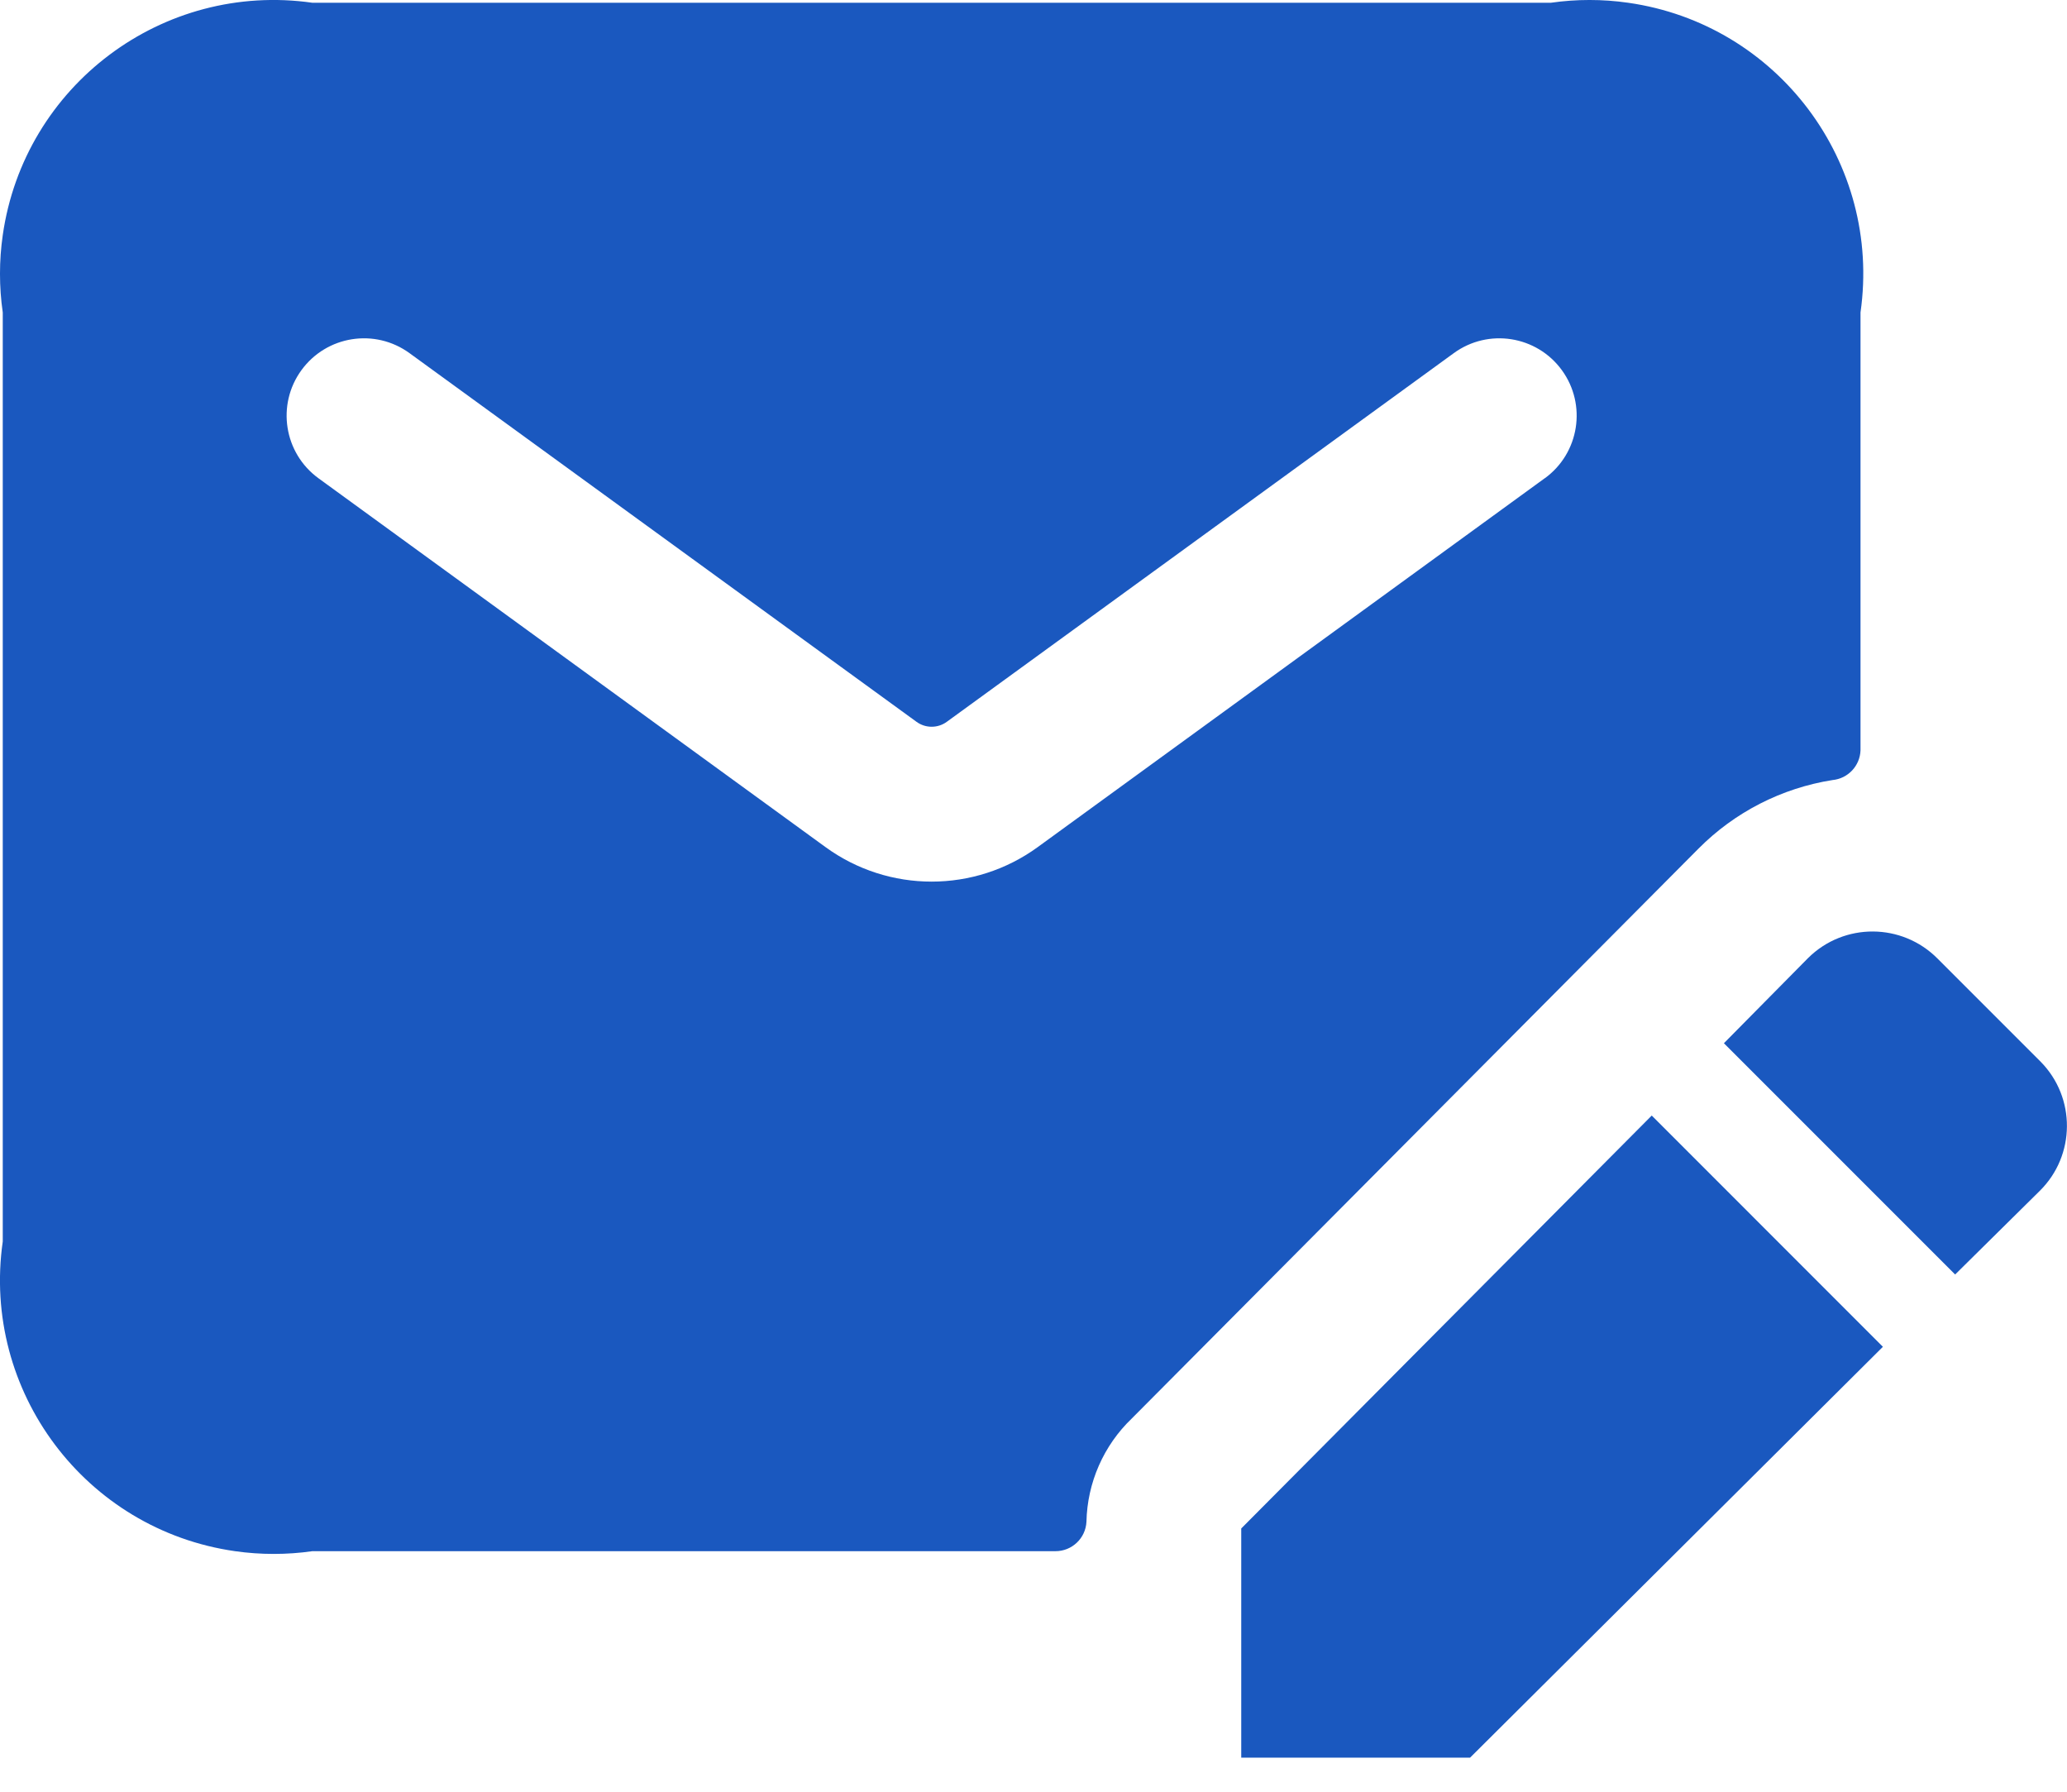 <svg width="60" height="52" viewBox="0 0 60 52" fill="none" xmlns="http://www.w3.org/2000/svg">
<g clip-path="url(#clip0_143_24325)">
<path d="M45.018 0.08H9.067C4.724 -0.539 0.7 2.48 0.08 6.824C-0.027 7.568 -0.027 8.323 0.08 9.068V36.031C-0.54 40.374 2.478 44.399 6.823 45.019C7.567 45.125 8.323 45.125 9.067 45.019H30.638C31.117 45.019 31.513 44.644 31.537 44.165C31.561 43.032 32.034 41.953 32.852 41.169L49.3 24.632C50.353 23.57 51.718 22.872 53.194 22.639C53.644 22.596 53.99 22.226 54.006 21.777V9.068C54.625 4.724 51.607 0.699 47.262 0.08C46.518 -0.027 45.763 -0.027 45.018 0.08ZM44.841 13.879L30.125 24.583C28.288 25.921 25.797 25.921 23.96 24.583L9.244 13.88C8.242 13.15 8.02 11.746 8.75 10.743C9.48 9.74 10.884 9.519 11.887 10.249L26.606 20.95C26.867 21.139 27.22 21.139 27.481 20.95L42.2 10.249C43.202 9.519 44.607 9.74 45.337 10.743C46.067 11.746 45.845 13.15 44.843 13.88L44.841 13.879ZM47.945 32.375L54.656 39.087L42.673 51.011H36.03V44.36L47.945 32.377V32.375ZM59.209 30.787L56.243 27.821C55.209 26.779 53.527 26.771 52.485 27.804C52.479 27.81 52.474 27.816 52.468 27.821L50.041 30.277L56.753 36.989L59.209 34.562C60.251 33.534 60.262 31.854 59.234 30.812C59.226 30.804 59.217 30.796 59.209 30.787Z" fill="#1A58BF"/>
</g>
<defs>
<clipPath id="clip0_143_24325">
<rect width="60" height="51.011" fill="white"/>
</clipPath>
</defs>
</svg>
